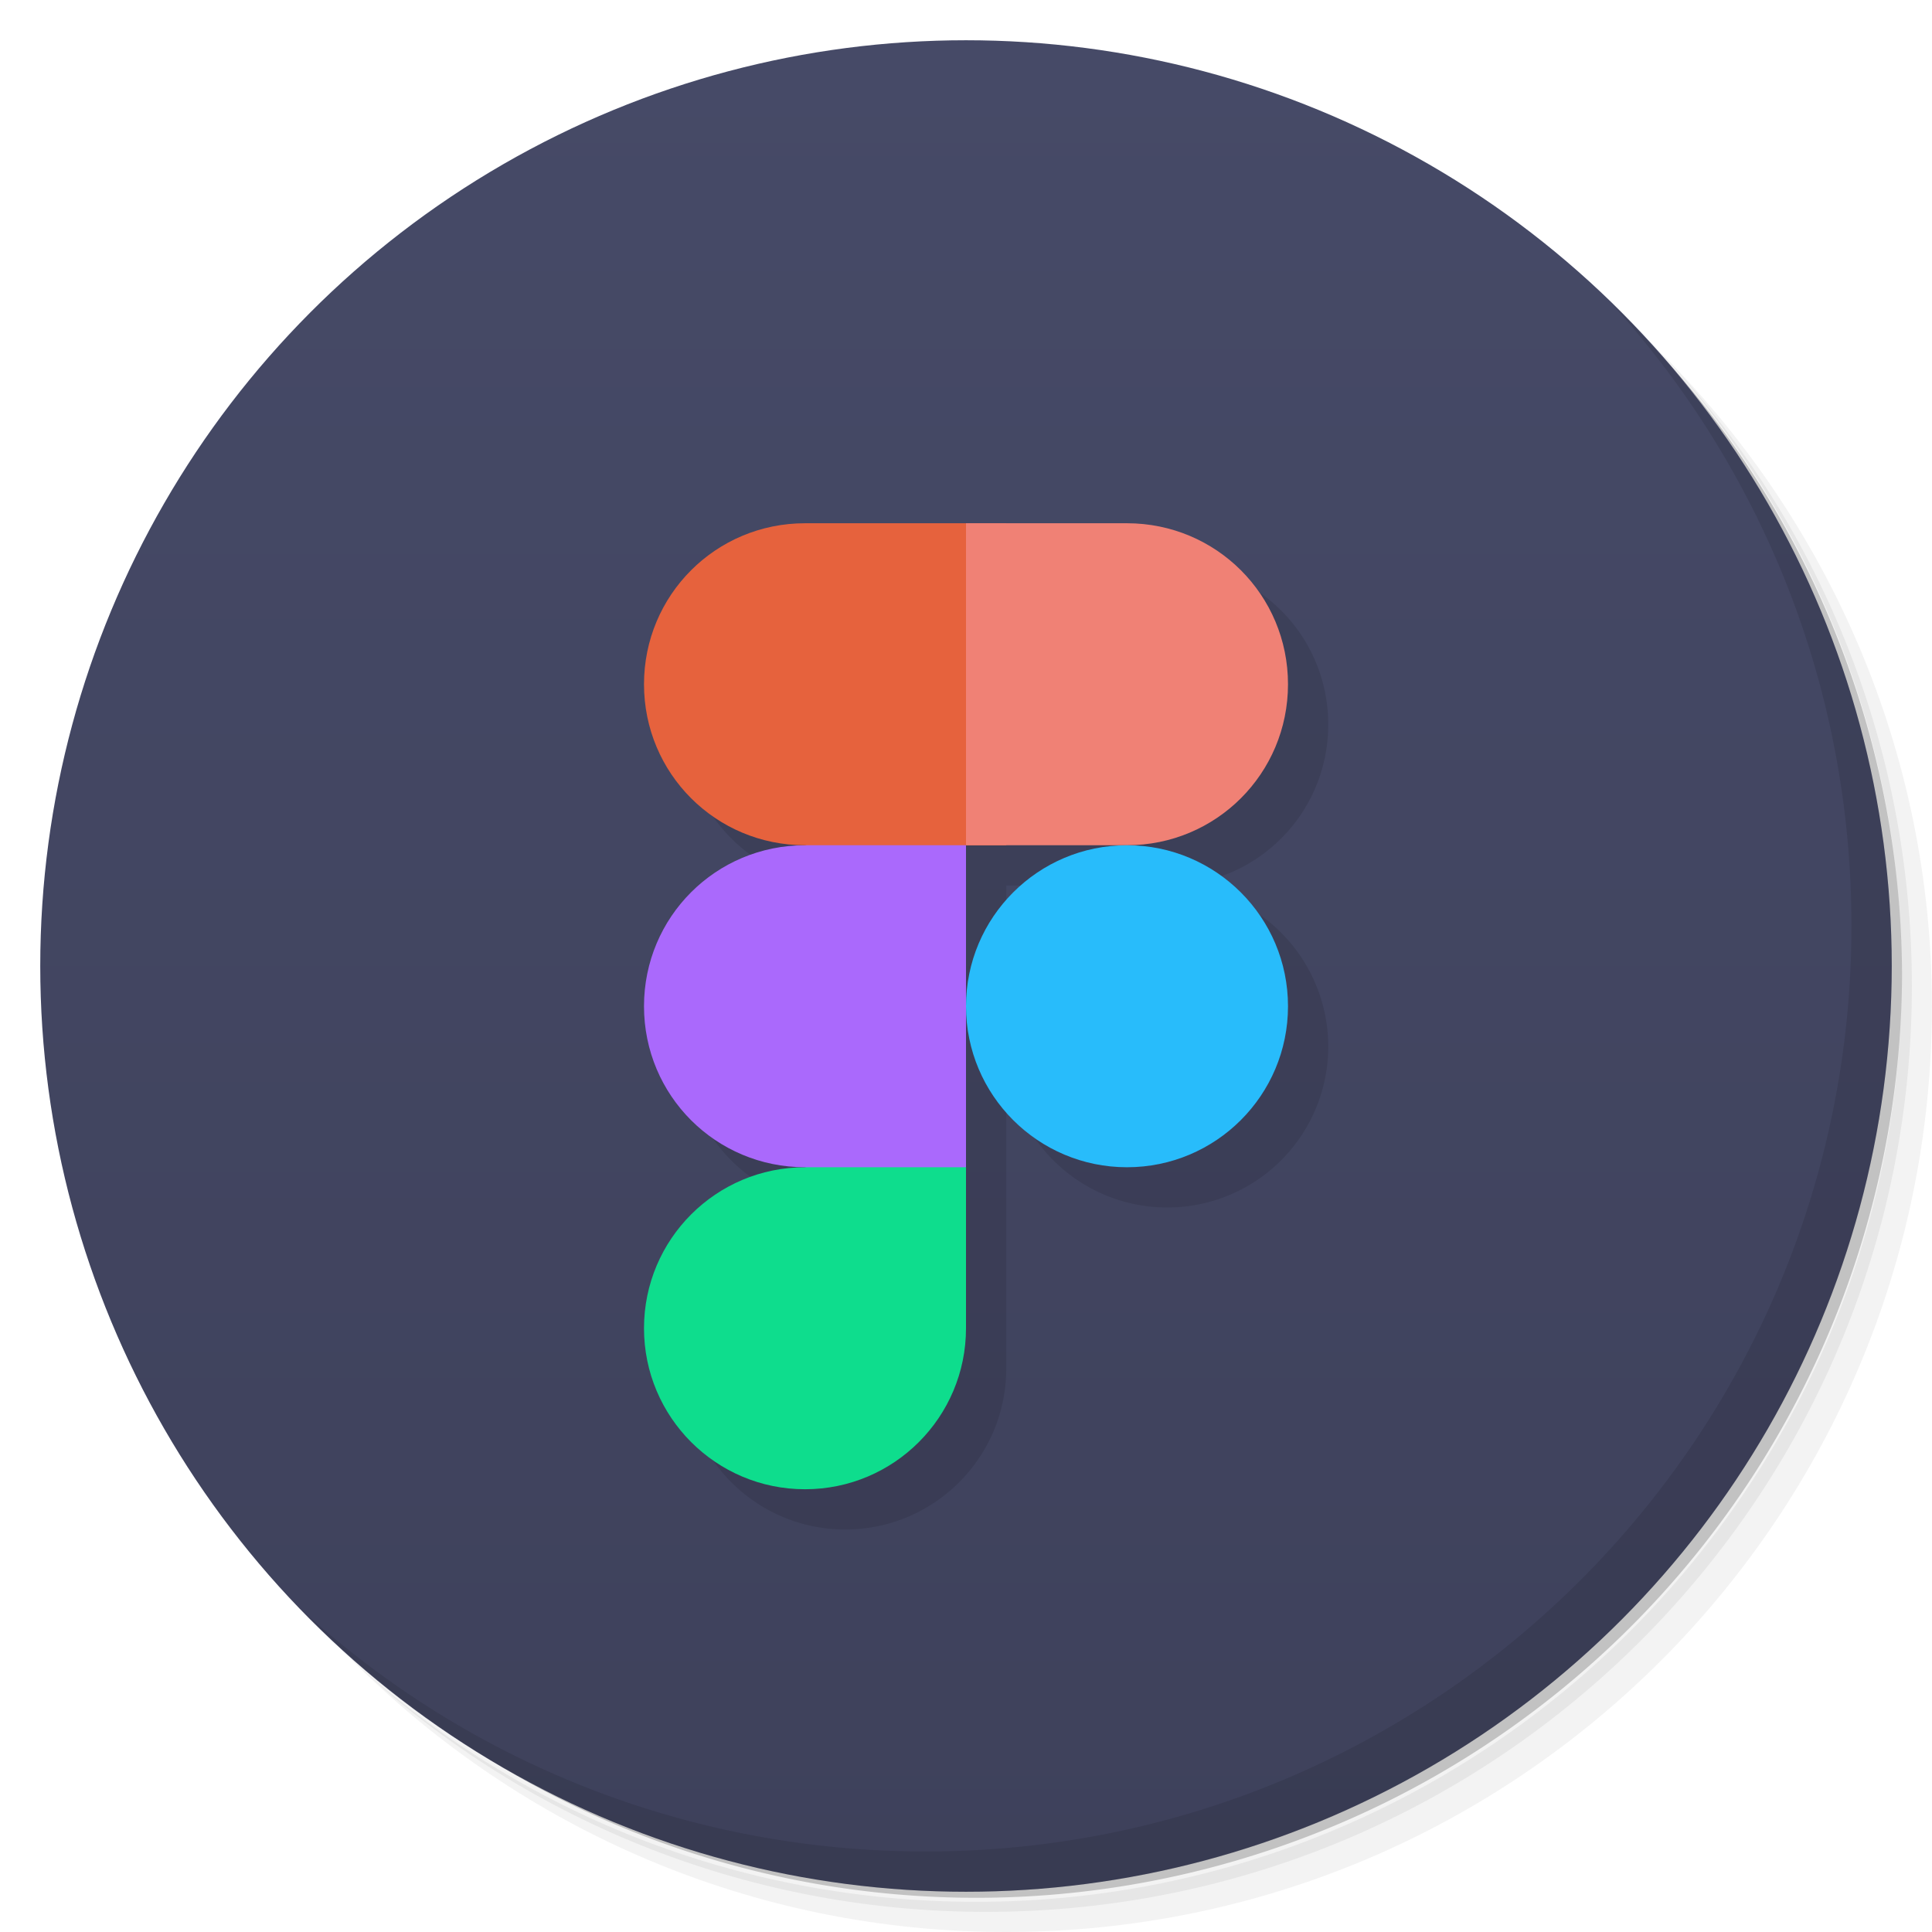 <svg version="1.1" viewBox="0 0 48 48" xmlns="http://www.w3.org/2000/svg">
 <defs>
  <linearGradient id="bg" x2="0" y1="1" y2="47" gradientUnits="userSpaceOnUse">
   <stop style="stop-color:#464a67" offset="0"/>
   <stop style="stop-color:#3e415b" offset="1"/>
  </linearGradient>
 </defs>
 <path d="m36.31 5c5.859 4.062 9.688 10.831 9.688 18.5 0 12.426-10.07 22.5-22.5 22.5-7.669 0-14.438-3.828-18.5-9.688 1.037 1.822 2.306 3.499 3.781 4.969 4.085 3.712 9.514 5.969 15.469 5.969 12.703 0 23-10.298 23-23 0-5.954-2.256-11.384-5.969-15.469-1.469-1.475-3.147-2.744-4.969-3.781zm4.969 3.781c3.854 4.113 6.219 9.637 6.219 15.719 0 12.703-10.297 23-23 23-6.081 0-11.606-2.364-15.719-6.219 4.16 4.144 9.883 6.719 16.219 6.719 12.703 0 23-10.298 23-23 0-6.335-2.575-12.06-6.719-16.219z" style="opacity:.05"/>
 <path d="m41.28 8.781c3.712 4.085 5.969 9.514 5.969 15.469 0 12.703-10.297 23-23 23-5.954 0-11.384-2.256-15.469-5.969 4.113 3.854 9.637 6.219 15.719 6.219 12.703 0 23-10.298 23-23 0-6.081-2.364-11.606-6.219-15.719z" style="opacity:.1"/>
 <path d="m31.25 2.375c8.615 3.154 14.75 11.417 14.75 21.13 0 12.426-10.07 22.5-22.5 22.5-9.708 0-17.971-6.135-21.12-14.75a23 23 0 0 0 44.875-7 23 23 0 0 0-16-21.875z" style="opacity:.2"/>
 <circle cx="24" cy="24" r="23" style="fill:url(#bg)"/>
 <path d="m40.03 7.531c3.712 4.084 5.969 9.514 5.969 15.469 0 12.703-10.297 23-23 23-5.954 0-11.384-2.256-15.469-5.969 4.178 4.291 10.01 6.969 16.469 6.969 12.703 0 23-10.298 23-23 0-6.462-2.677-12.291-6.969-16.469z" style="opacity:.1"/>
 <path d="m21 14c-2.216 0-4 1.784-4 4s1.784 4 4 4c-2.216 0-4 1.784-4 4s1.784 4 4 4c-2.209-1e-6 -4 1.791-4 4 0 2.209 1.791 4 4 4s4-1.791 4-4v-7.939a4 4 0 0 0 4 3.939 4 4 0 0 0 4-4 4 4 0 0 0-4-4c2.216 0 4-1.784 4-4s-1.784-4-4-4zm4 8h3.939a4 4 0 0 0-3.939 4z" style="opacity:.1"/>
 <path d="m24 33c0 2.209-1.791 4-4 4s-4-1.791-4-4c0-2.209 1.791-4 4-4l3-1 1 1z" style="fill:#0edd8d"/>
 <path d="m20 21c-2.216 0-4 1.784-4 4s1.784 4 4 4h4v-8l-1-1z" style="fill:#aa69fc"/>
 <path d="m20 13c-2.216-1e-6 -4 1.784-4 4s1.784 4 4 4l5 1e-6v-8z" style="fill:#e6623d"/>
 <path d="m28 13c2.216 0 4 1.784 4 4s-1.784 4-4 4h-4v-8z" style="fill:#f08175"/>
 <circle cx="28" cy="25" r="4" style="fill:#28bcfb"/>
</svg>
